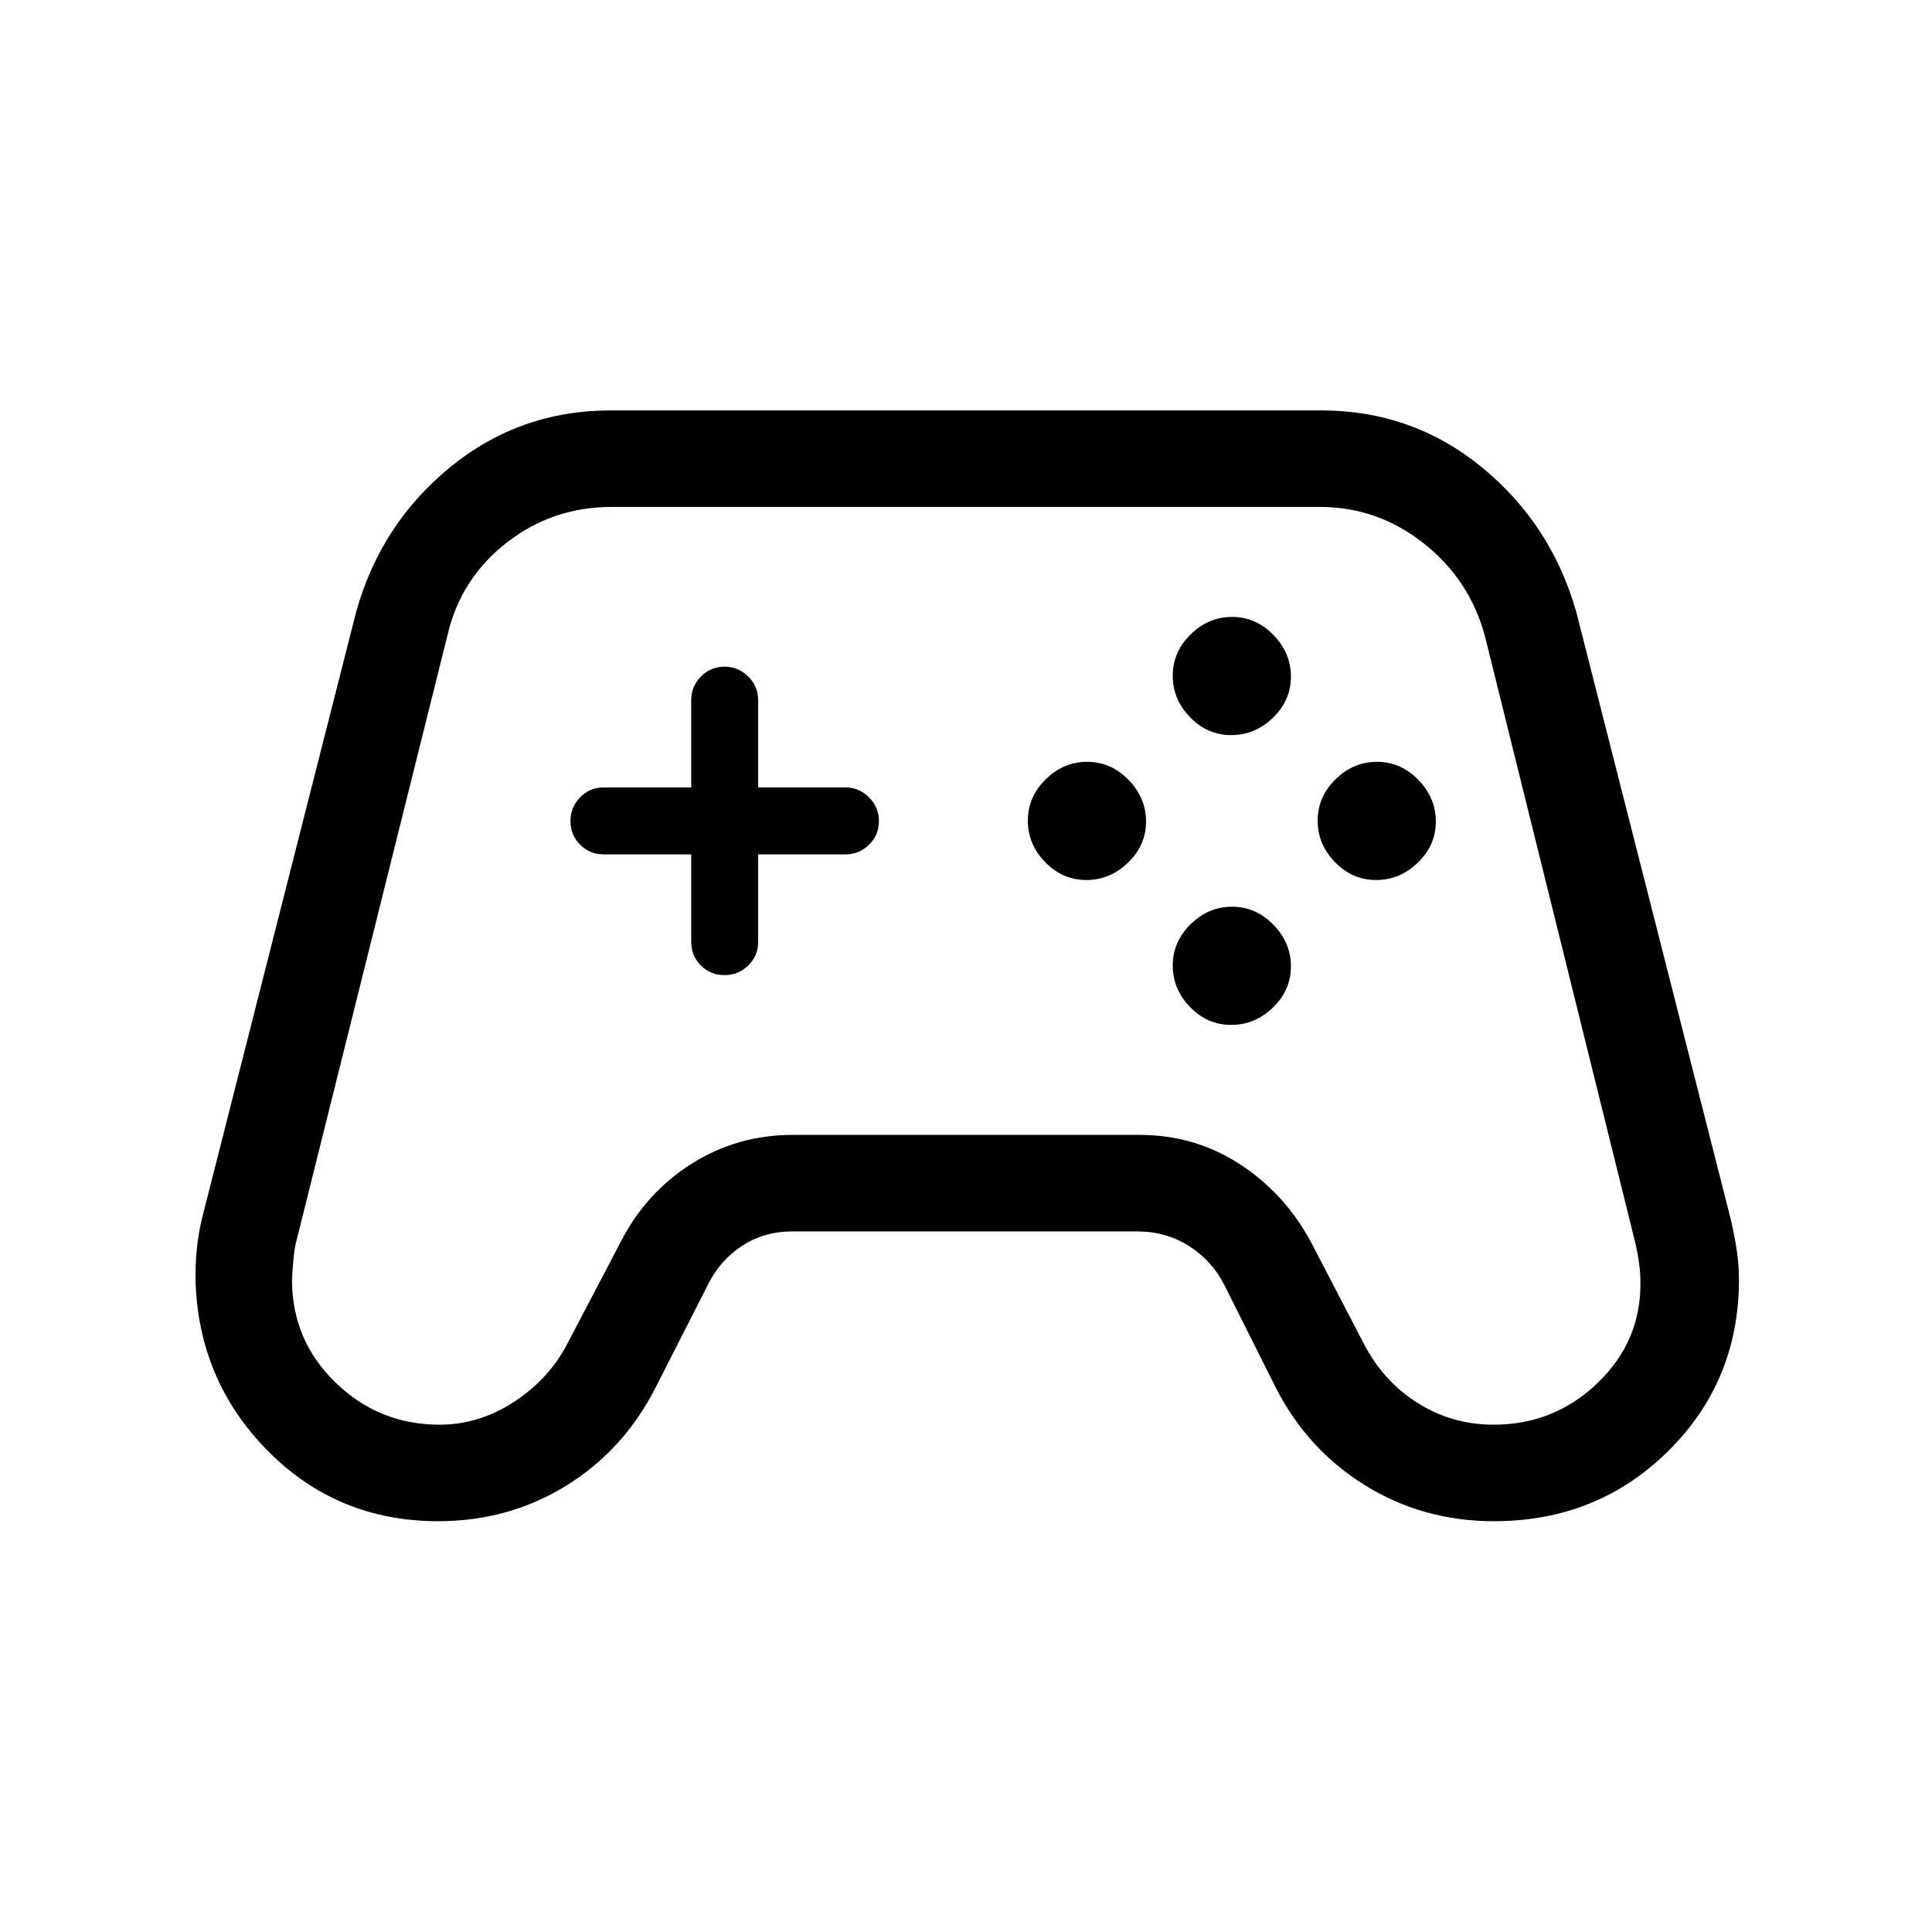 <svg xmlns="http://www.w3.org/2000/svg" height="20" viewBox="0 -960 960 960" width="20"><path d="M217.71-204.12q-50.25 0-84.91-35.23t-35.68-85.67q0-7.6.72-14.71.71-7.12 2.54-14.87l76.59-301.35q12.2-43.69 46.71-71.91 34.51-28.22 80.04-28.22h352.56q45.51 0 80 28.23 34.5 28.23 46.96 71.9l76.66 301.38q1.82 7.69 3 15.25 1.18 7.57 1.18 15.16 0 50.46-35.22 85.25-35.21 34.79-86.5 34.79-35.17 0-63.92-17.75t-44.48-48.55l-25.84-51.56q-6-11.64-17.31-18.89-11.31-7.25-25.81-7.25H394q-14.4 0-25.26 7.16-10.86 7.15-16.83 19.02l-26.36 51.82q-15.86 30.89-44.37 48.45-28.51 17.55-63.47 17.55Zm.71-47.96q19.58 0 36.98-11.34 17.41-11.35 26.62-29.09l26.44-50.45q12.51-24.48 35.22-38.8 22.7-14.32 50.16-14.32h172.32q27.62 0 50.02 14.63 22.4 14.62 35.36 38.87l26 50q9.65 18.81 26.8 29.66 17.14 10.84 37.84 10.84 30.12 0 51.72-20.78 21.6-20.79 21.22-50.14 0-8.04-2.39-18.81l-74.77-301.68q-7.44-28.22-30.41-46.43-22.97-18.2-51.8-18.2H304q-29.44 0-52.23 17.76-22.78 17.77-29.31 45.55l-75.21 301.59q-1.4 4.63-2.17 19.01 0 30.21 21.61 51.17 21.62 20.96 51.73 20.96Zm321.37-270.65q11.79 0 20.73-8.64 8.94-8.63 8.94-20.42 0-11.79-8.73-20.73-8.73-8.94-20.52-8.94t-20.63 8.73q-8.85 8.73-8.85 20.52t8.64 20.63q8.63 8.85 20.42 8.85Zm72-72q11.79 0 20.73-8.64 8.94-8.63 8.94-20.42 0-11.79-8.73-20.73-8.73-8.94-20.52-8.94t-20.63 8.73q-8.85 8.73-8.85 20.52t8.64 20.63q8.63 8.85 20.42 8.85Zm0 144q11.79 0 20.73-8.64 8.94-8.63 8.94-20.42 0-11.79-8.73-20.73-8.73-8.94-20.52-8.94t-20.63 8.73q-8.85 8.73-8.85 20.52t8.64 20.63q8.63 8.85 20.42 8.85Zm72-72q11.79 0 20.73-8.64 8.94-8.63 8.94-20.42 0-11.79-8.73-20.73-8.73-8.94-20.52-8.94t-20.63 8.73q-8.85 8.73-8.85 20.52t8.64 20.63q8.63 8.85 20.42 8.85Zm-323.83 47.27q6.9 0 11.84-4.81 4.93-4.8 4.93-11.73v-43.46H420q6.9 0 11.82-4.8 4.91-4.8 4.91-11.7 0-6.9-4.91-11.84-4.92-4.93-11.82-4.93h-43.27V-612q0-6.9-4.91-11.82-4.92-4.91-11.82-4.91t-11.72 4.91q-4.82 4.92-4.82 11.82v43.27H300q-6.93 0-11.73 4.91-4.81 4.92-4.81 11.82t4.81 11.72q4.8 4.82 11.73 4.82h43.46V-492q0 6.93 4.8 11.73 4.8 4.81 11.7 4.81ZM480-480Z"/></svg>